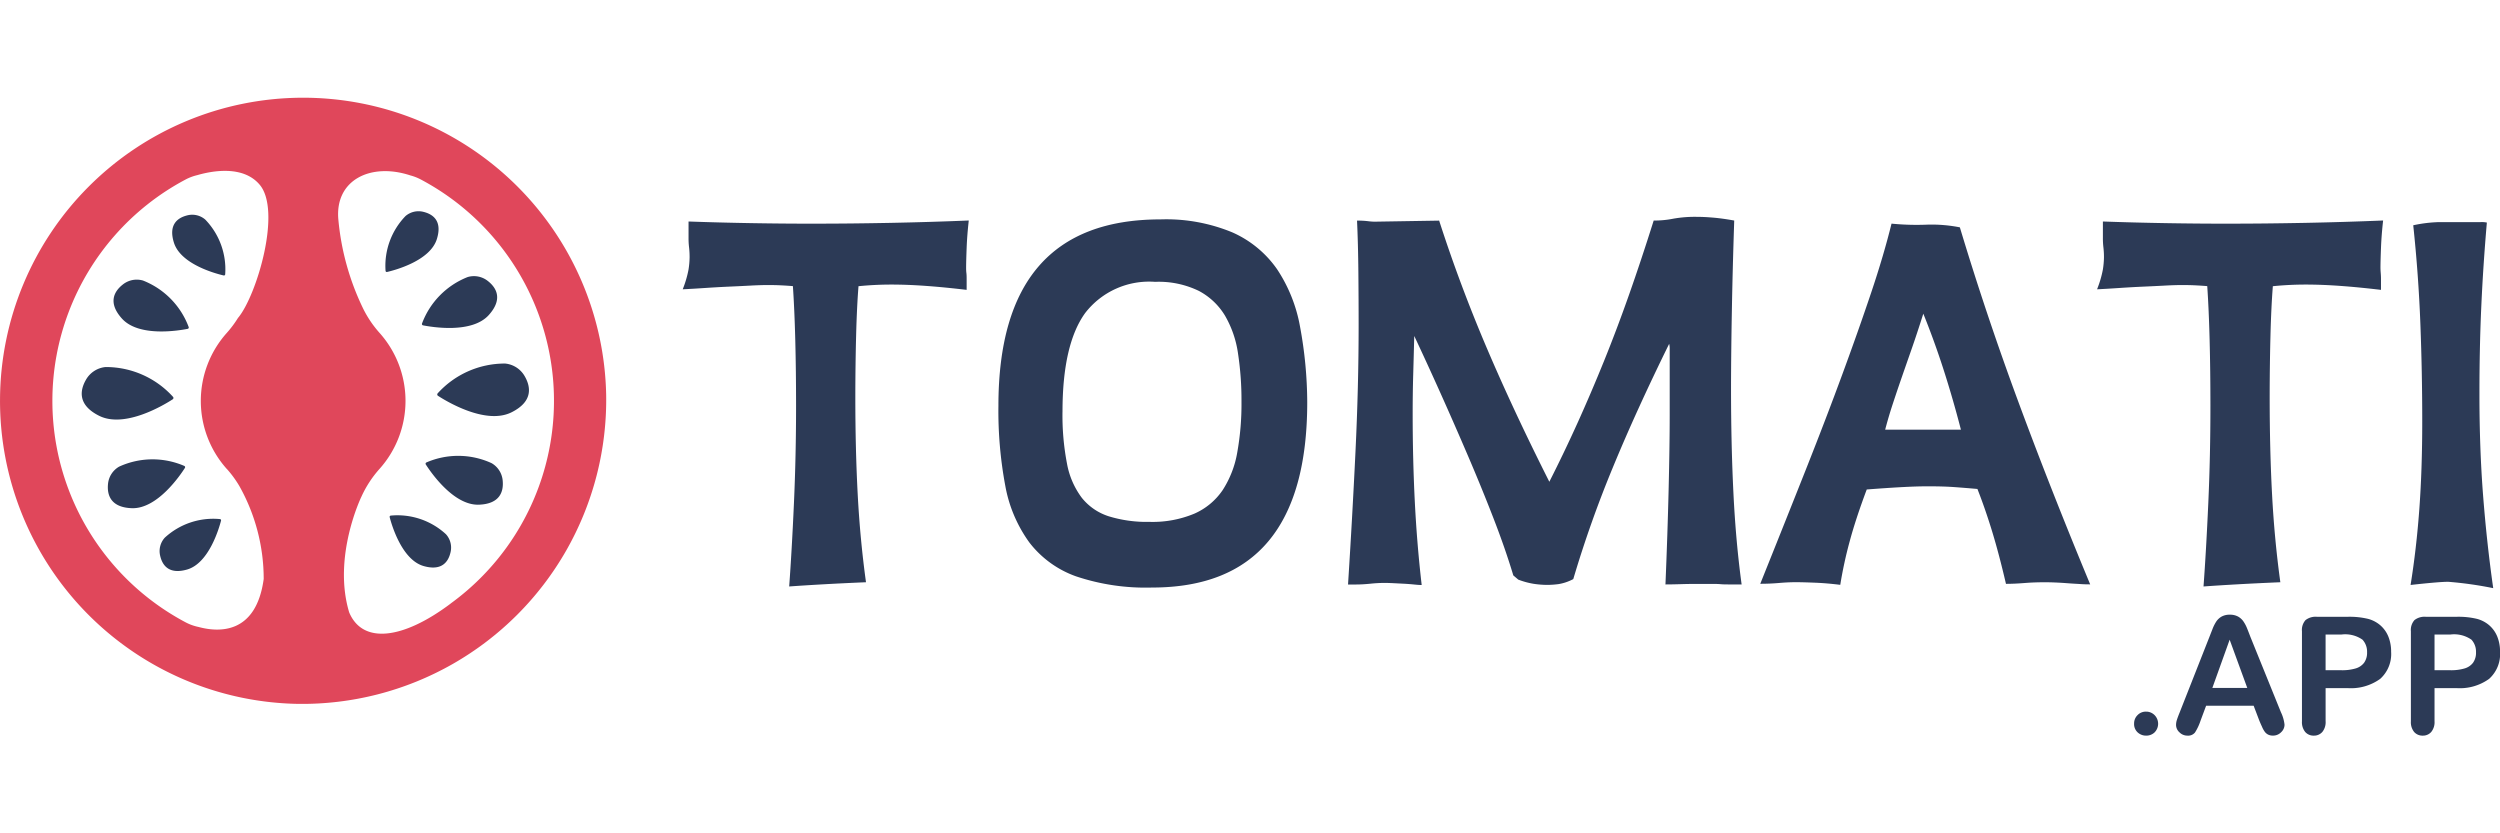 <svg xmlns="http://www.w3.org/2000/svg" width="150" height="50" viewBox="0 0 152.201 38.838">
  <g id="Group_6" data-name="Group 6" transform="translate(-312.315 -743.254)">
    <g id="Group_3" data-name="Group 3" transform="translate(353.879 750.502)">
      <g id="Group_1" data-name="Group 1" transform="translate(0 0)">
        <path id="Path_1" data-name="Path 1" d="M420.456,782.717q-1.516.065-2.644.129t-2.032.129q.161-2.192.29-5.079t.129-5.918q0-2.129-.048-4t-.145-3.289q-.388-.031-.742-.048t-.774-.017q-.452,0-1.064.033t-1.322.064q-.71.032-1.435.081t-1.371.081a6.431,6.431,0,0,0,.355-1.209,5.194,5.194,0,0,0,.064-.726,5.126,5.126,0,0,0-.032-.612,4.652,4.652,0,0,1-.032-.581v-1q1.806.065,3.822.1t3.822.032q2.192,0,4.643-.048t4.773-.145q-.1.9-.129,1.661t-.032,1.177c0,.107,0,.225.016.354s.016.258.016.387v.645q-1.355-.161-2.484-.242t-2.1-.081q-1,0-2,.1-.1,1.257-.145,3.015t-.048,3.692q0,3.225.145,5.966T420.456,782.717Z" transform="translate(-409.298 -760.466)" fill="#2c3a56"/>
        <path id="Path_2" data-name="Path 2" d="M472.947,771.667q0,11.288-9.449,11.287a13.313,13.313,0,0,1-4.612-.677,6.2,6.2,0,0,1-2.854-2.064,8.408,8.408,0,0,1-1.467-3.451,24.744,24.744,0,0,1-.419-4.869q0-11.352,9.868-11.352a10.528,10.528,0,0,1,4.37.789,6.535,6.535,0,0,1,2.725,2.242,9.246,9.246,0,0,1,1.4,3.5A25.621,25.621,0,0,1,472.947,771.667Zm-14.9.581a15.462,15.462,0,0,0,.274,3.16,4.93,4.93,0,0,0,.9,2.08,3.433,3.433,0,0,0,1.645,1.129,7.843,7.843,0,0,0,2.467.339,6.609,6.609,0,0,0,2.741-.5,4.05,4.05,0,0,0,1.725-1.435,6.119,6.119,0,0,0,.887-2.289,16.716,16.716,0,0,0,.258-3.1,18.928,18.928,0,0,0-.21-2.919,6.349,6.349,0,0,0-.79-2.306,4.087,4.087,0,0,0-1.6-1.515,5.593,5.593,0,0,0-2.661-.549,4.916,4.916,0,0,0-4.257,1.9Q458.048,768.152,458.048,772.247Z" transform="translate(-434.926 -760.38)" fill="#2c3a56"/>
        <path id="Path_3" data-name="Path 3" d="M513.872,782q-.484-1.612-1.209-3.483t-1.548-3.789q-.822-1.918-1.661-3.789t-1.613-3.515q-.032,1.258-.064,2.37t-.032,2.371q0,2.742.129,5.321t.42,5.1c-.108,0-.264-.011-.468-.032s-.414-.037-.629-.048l-.645-.033c-.215-.01-.387-.016-.516-.016a8.606,8.606,0,0,0-.871.049q-.484.048-.871.048h-.484q.258-4.031.452-8.062t.193-7.74q0-1.515-.016-3.224t-.081-3.128a5.456,5.456,0,0,1,.645.032,3.552,3.552,0,0,0,.419.033l3.935-.065q1.258,3.9,2.886,7.724t3.822,8.175q.9-1.774,1.725-3.6t1.613-3.773q.789-1.951,1.532-4.064t1.483-4.466a5.847,5.847,0,0,0,1.193-.113,7.54,7.54,0,0,1,1.452-.112q.418,0,.984.048t1.274.177q-.1,3.031-.146,5.643t-.048,4.547q0,3.419.145,6.385t.5,5.579H527c-.172,0-.345,0-.516-.016s-.355-.016-.549-.016h-1q-.355,0-.9.016c-.366.011-.667.016-.9.016q.129-3.128.193-5.789t.065-4.5v-4.1a1.07,1.07,0,0,0-.033-.258q-2,4.064-3.418,7.5a69.022,69.022,0,0,0-2.419,6.821,2.878,2.878,0,0,1-.9.306,5.552,5.552,0,0,1-.677.048,5.643,5.643,0,0,1-.822-.064,4.7,4.7,0,0,1-.951-.258Z" transform="translate(-463.305 -760.165)" fill="#2c3a56"/>
        <path id="Path_4" data-name="Path 4" d="M570.352,761.142a15.608,15.608,0,0,0,2.08.065,8.859,8.859,0,0,1,2.08.161q1.612,5.354,3.58,10.674t4.354,11.062c-.129,0-.312,0-.548-.016s-.489-.027-.758-.048-.532-.038-.79-.049-.473-.016-.645-.016q-.677,0-1.273.048t-1.113.049q-.42-1.806-.838-3.177t-.9-2.6q-.742-.065-1.4-.113t-1.629-.048q-.645,0-1.548.048t-2.161.145q-.677,1.806-1.048,3.193a25.5,25.5,0,0,0-.564,2.612q-.806-.1-1.516-.129t-1.161-.032q-.483,0-1.048.048c-.377.033-.758.049-1.145.049q1.515-3.774,2.774-6.95t2.241-5.853q.983-2.677,1.741-4.934T570.352,761.142Zm4.225,12.545q-.483-1.87-1.048-3.629t-1.242-3.434q-.387,1.225-.726,2.193t-.629,1.806q-.29.839-.532,1.58t-.435,1.484Z" transform="translate(-496.759 -760.723)" fill="#2c3a56"/>
        <path id="Path_5" data-name="Path 5" d="M621.371,782.717q-1.517.065-2.645.129t-2.032.129q.161-2.192.291-5.079t.129-5.918q0-2.129-.048-4t-.145-3.289q-.387-.031-.742-.048t-.774-.017q-.452,0-1.064.033t-1.322.064q-.71.032-1.435.081t-1.371.081a6.429,6.429,0,0,0,.355-1.209,5.209,5.209,0,0,0,.065-.726,5.041,5.041,0,0,0-.033-.612,4.652,4.652,0,0,1-.032-.581v-1q1.806.065,3.821.1t3.822.032q2.193,0,4.644-.048t4.773-.145q-.1.9-.129,1.661t-.032,1.177q0,.161.016.354t.016.387v.645q-1.355-.161-2.484-.242t-2.1-.081q-1,0-2,.1-.1,1.257-.145,3.015t-.048,3.692q0,3.225.145,5.966T621.371,782.717Z" transform="translate(-524.107 -760.466)" fill="#2c3a56"/>
        <path id="Path_6" data-name="Path 6" d="M659.4,760.949q-.226,2.612-.339,5.112t-.113,5.337q0,3.322.226,6.208t.613,5.6a22.735,22.735,0,0,0-2.741-.387q-.549,0-2.29.193.354-2.193.532-4.612t.178-5.353q0-2.935-.113-5.918t-.435-6.015a8.412,8.412,0,0,1,1.58-.193h2.516A1.5,1.5,0,0,1,659.4,760.949Z" transform="translate(-549.563 -760.595)" fill="#2c3a56"/>
      </g>
      <g id="Group_2" data-name="Group 2" transform="translate(88.361 24.23)">
        <path id="Path_7" data-name="Path 7" d="M616.215,831.929a.754.754,0,0,1-.519-.195.689.689,0,0,1-.219-.543.705.705,0,0,1,.209-.51.693.693,0,0,1,.515-.213.717.717,0,0,1,.522.211.749.749,0,0,1,0,1.053A.728.728,0,0,1,616.215,831.929Z" transform="translate(-615.477 -824.569)" fill="#2c3a56"/>
        <path id="Path_8" data-name="Path 8" d="M626.5,823.136l-.34-.894h-2.894l-.34.913a3.17,3.17,0,0,1-.34.721.54.54,0,0,1-.461.187.675.675,0,0,1-.48-.2.61.61,0,0,1-.209-.452,1,1,0,0,1,.049-.3q.048-.156.16-.432l1.821-4.623.187-.478a2.415,2.415,0,0,1,.233-.464.958.958,0,0,1,.325-.3,1,1,0,0,1,.5-.114,1.015,1.015,0,0,1,.5.114.979.979,0,0,1,.325.294,2.1,2.1,0,0,1,.209.386c.057.138.129.322.216.552l1.86,4.593a2.31,2.31,0,0,1,.219.762.628.628,0,0,1-.206.453.68.68,0,0,1-.5.207.639.639,0,0,1-.291-.061.584.584,0,0,1-.2-.165,1.483,1.483,0,0,1-.177-.321C626.6,823.374,626.545,823.246,626.5,823.136Zm-2.855-1.976h2.127l-1.073-2.937Z" transform="translate(-618.882 -816.703)" fill="#2c3a56"/>
        <path id="Path_9" data-name="Path 9" d="M642.077,821.331h-1.32v2.015a.941.941,0,0,1-.2.655.667.667,0,0,1-.515.224.675.675,0,0,1-.525-.221.942.942,0,0,1-.2-.648V817.87a.9.9,0,0,1,.219-.68.992.992,0,0,1,.694-.2h1.85a4.859,4.859,0,0,1,1.263.126,1.88,1.88,0,0,1,.755.4,1.817,1.817,0,0,1,.483.689,2.436,2.436,0,0,1,.165.918,2.029,2.029,0,0,1-.67,1.649A3.05,3.05,0,0,1,642.077,821.331Zm-.35-3.263h-.971v2.175h.971a2.892,2.892,0,0,0,.852-.107,1,1,0,0,0,.522-.349,1.045,1.045,0,0,0,.18-.636,1.079,1.079,0,0,0-.277-.767A1.845,1.845,0,0,0,641.727,818.069Z" transform="translate(-629.098 -816.865)" fill="#2c3a56"/>
        <path id="Path_10" data-name="Path 10" d="M657.552,821.331h-1.321v2.015a.939.939,0,0,1-.2.655.666.666,0,0,1-.515.224.674.674,0,0,1-.524-.221.939.939,0,0,1-.2-.648V817.87a.9.9,0,0,1,.219-.68.993.993,0,0,1,.694-.2h1.85a4.852,4.852,0,0,1,1.262.126,1.882,1.882,0,0,1,.755.4,1.817,1.817,0,0,1,.483.689,2.428,2.428,0,0,1,.165.918,2.03,2.03,0,0,1-.67,1.649A3.05,3.05,0,0,1,657.552,821.331Zm-.35-3.263h-.971v2.175h.971a2.887,2.887,0,0,0,.852-.107.992.992,0,0,0,.522-.349,1.042,1.042,0,0,0,.18-.636,1.078,1.078,0,0,0-.276-.767A1.845,1.845,0,0,0,657.2,818.069Z" transform="translate(-637.941 -816.865)" fill="#2c3a56"/>
      </g>
    </g>
    <g id="Group_5" data-name="Group 5" transform="translate(312.315 743.254)">
      <g id="Group_4" data-name="Group 4" transform="translate(4.976 6.919)">
        <path id="Path_11" data-name="Path 11" d="M374.452,782.824a.1.1,0,0,0,.017.146c.5.326,2.91,1.793,4.482,1.006,1.322-.661,1.167-1.554.81-2.181a1.539,1.539,0,0,0-1.2-.787A5.514,5.514,0,0,0,374.452,782.824Z" transform="translate(-352.784 -771.742)" fill="#2c3a56"/>
        <path id="Path_12" data-name="Path 12" d="M372.824,794.54a.085.085,0,0,0-.04.123c.285.446,1.682,2.506,3.234,2.45,1.3-.047,1.507-.821,1.449-1.456a1.361,1.361,0,0,0-.678-1.073A4.869,4.869,0,0,0,372.824,794.54Z" transform="translate(-351.838 -779.254)" fill="#2c3a56"/>
        <path id="Path_13" data-name="Path 13" d="M372.258,771.485a.084.084,0,0,0,.061.114c.519.1,2.973.525,4.008-.633.87-.973.453-1.656-.045-2.054a1.36,1.36,0,0,0-1.243-.255A4.868,4.868,0,0,0,372.258,771.485Z" transform="translate(-351.541 -764.658)" fill="#2c3a56"/>
        <path id="Path_14" data-name="Path 14" d="M367.734,802.605a.076.076,0,0,0-.068.093c.118.458.737,2.6,2.071,2.979,1.122.321,1.509-.282,1.635-.837a1.216,1.216,0,0,0-.279-1.1A4.354,4.354,0,0,0,367.734,802.605Z" transform="translate(-348.919 -784.082)" fill="#2c3a56"/>
        <path id="Path_15" data-name="Path 15" d="M367.079,763.021a.076.076,0,0,0,.092.07c.461-.107,2.615-.671,3.03-2,.349-1.114-.243-1.515-.8-1.656a1.217,1.217,0,0,0-1.107.252A4.354,4.354,0,0,0,367.079,763.021Z" transform="translate(-348.582 -759.4)" fill="#2c3a56"/>
        <path id="Path_16" data-name="Path 16" d="M329.486,783.32a.1.1,0,0,1-.017.146c-.5.326-2.91,1.792-4.482,1.006-1.322-.661-1.167-1.554-.81-2.181a1.54,1.54,0,0,1,1.2-.787A5.513,5.513,0,0,1,329.486,783.32Z" transform="translate(-323.927 -772.025)" fill="#2c3a56"/>
        <path id="Path_17" data-name="Path 17" d="M332.288,795.036a.084.084,0,0,1,.039.123c-.284.447-1.682,2.507-3.234,2.451-1.3-.047-1.507-.822-1.449-1.456a1.36,1.36,0,0,1,.678-1.073A4.87,4.87,0,0,1,332.288,795.036Z" transform="translate(-326.046 -779.538)" fill="#2c3a56"/>
        <path id="Path_18" data-name="Path 18" d="M333.02,771.981a.084.084,0,0,1-.061.114c-.519.1-2.973.525-4.008-.633-.87-.973-.453-1.656.045-2.054a1.36,1.36,0,0,1,1.243-.255A4.868,4.868,0,0,1,333.02,771.981Z" transform="translate(-326.51 -764.941)" fill="#2c3a56"/>
        <path id="Path_19" data-name="Path 19" d="M338.662,803.1a.075.075,0,0,1,.068.093c-.118.458-.736,2.6-2.071,2.979-1.122.321-1.509-.281-1.635-.837a1.216,1.216,0,0,1,.279-1.1A4.354,4.354,0,0,1,338.662,803.1Z" transform="translate(-330.249 -784.365)" fill="#2c3a56"/>
        <path id="Path_20" data-name="Path 20" d="M340,763.517a.076.076,0,0,1-.092.07c-.461-.107-2.614-.671-3.03-2-.349-1.114.243-1.515.8-1.656a1.215,1.215,0,0,1,1.107.252A4.353,4.353,0,0,1,340,763.517Z" transform="translate(-331.266 -759.683)" fill="#2c3a56"/>
      </g>
      <path id="Path_21" data-name="Path 21" d="M349.219,761.358a18.453,18.453,0,1,0-18.8,18.8A18.516,18.516,0,0,0,349.219,761.358Zm-23.091,4.5a6.587,6.587,0,0,1,.76,1.04,11.552,11.552,0,0,1,1.481,5.655c-.461,3.386-2.739,3.256-3.97,2.922a2.943,2.943,0,0,1-.792-.286,15.256,15.256,0,0,1,0-26.95,2.98,2.98,0,0,1,.716-.27c.867-.252,2.779-.627,3.8.581,1.35,1.594-.169,6.7-1.294,8.083-.006.008-.013.012-.019.019a6.552,6.552,0,0,1-.684.918,6.211,6.211,0,0,0,0,8.29Zm13.622,8.188,0,.007c-2.876,2.163-5.351,2.5-6.176.537-1.026-3.4.743-7.043.743-7.043h0a6.65,6.65,0,0,1,1.1-1.69,6.211,6.211,0,0,0,0-8.29,6.629,6.629,0,0,1-.986-1.458,15.668,15.668,0,0,1-1.517-5.437c-.221-2.414,1.973-3.481,4.379-2.688a2.971,2.971,0,0,1,.646.252,15.25,15.25,0,0,1,1.818,25.808Z" transform="translate(-312.315 -743.254)" fill="#e0475b"/>
    </g>
  </g>
</svg>
